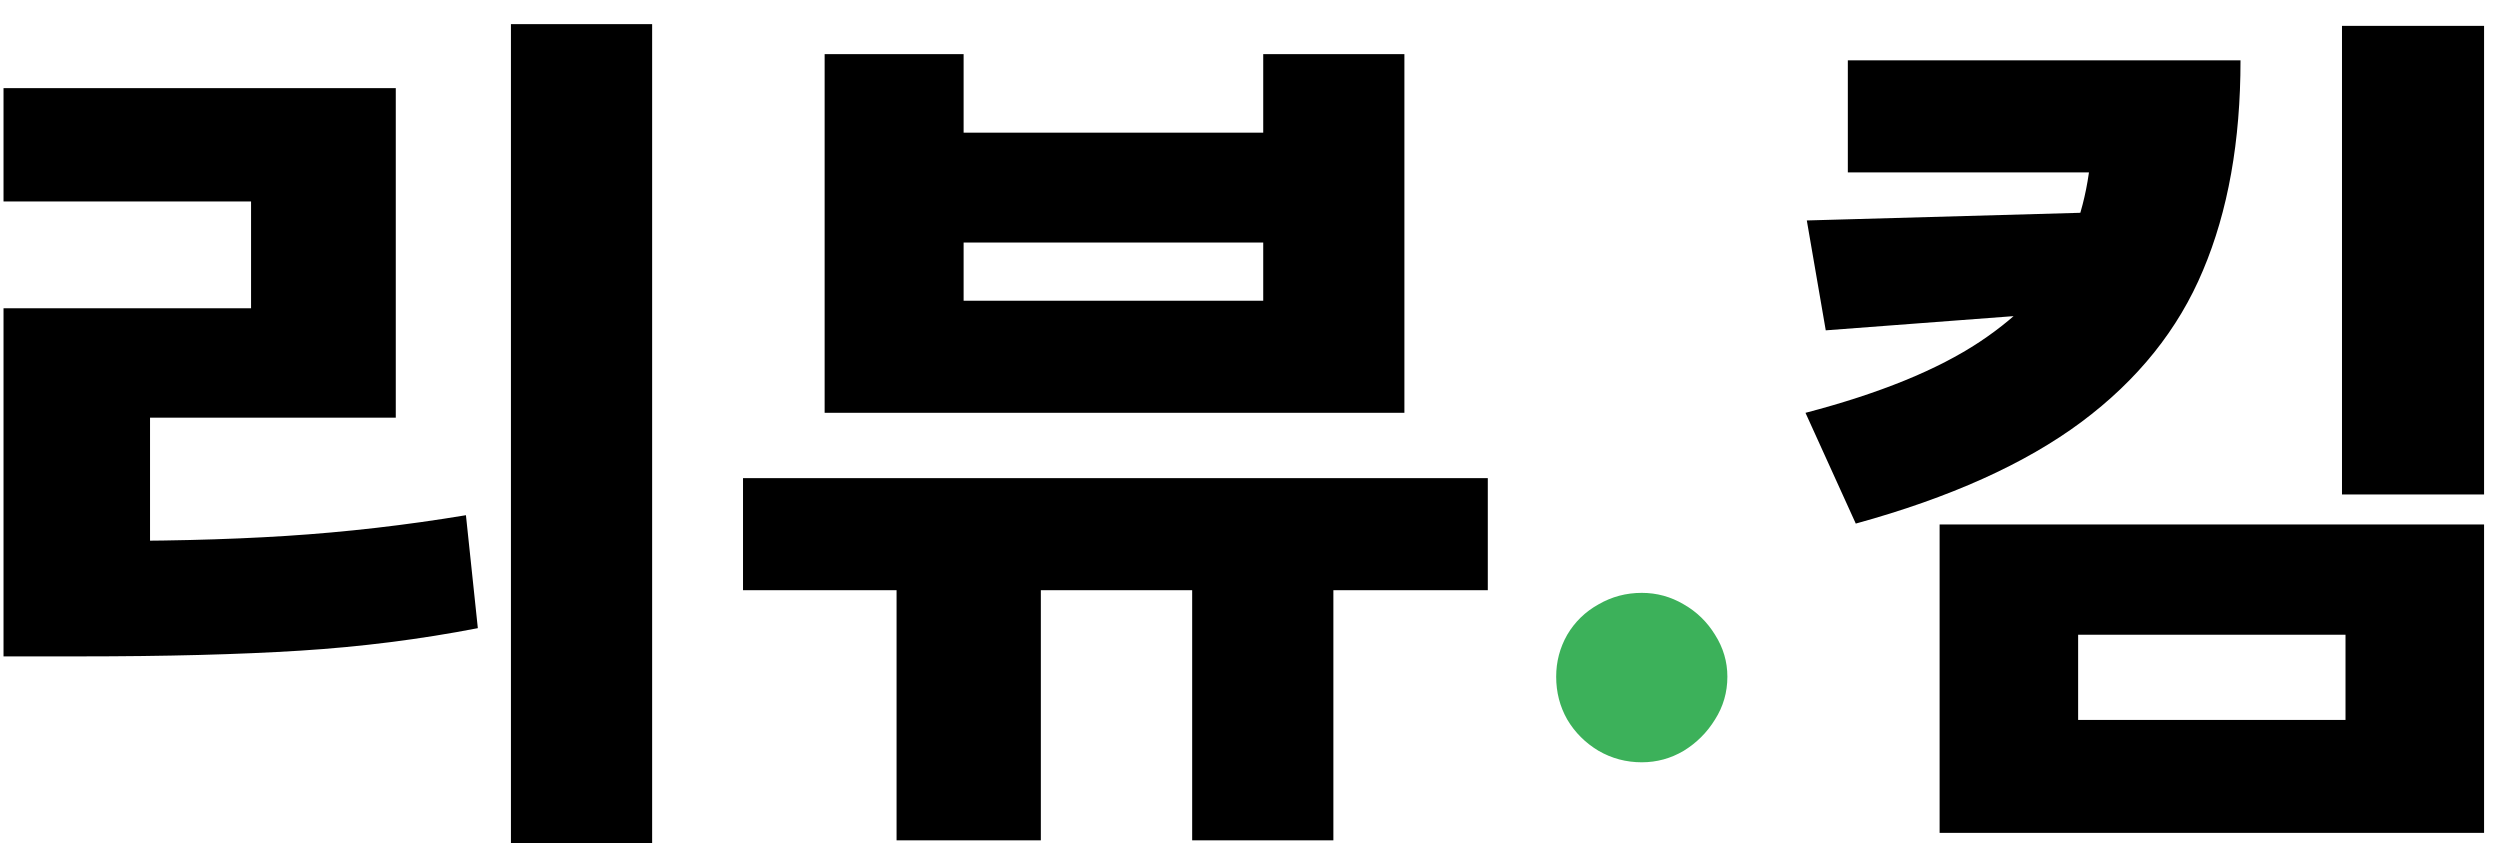 <svg width="83" height="28" viewBox="0 0 83 28" fill="none" xmlns="http://www.w3.org/2000/svg">
<path d="M21.651 27.988H16.963V0.801H21.651V27.988ZM2.652 17.954C5.22 17.974 7.5 17.92 9.492 17.793C11.485 17.666 13.477 17.436 15.469 17.105L15.864 20.855C13.95 21.226 11.983 21.475 9.961 21.602C7.94 21.729 5.503 21.792 2.652 21.792H0.117V17.954H2.652ZM13.14 13.867H4.981V19.404H0.117V10.234H8.335V6.689H0.117V2.925H13.14V13.867ZM34.556 27.9H29.766V16.475H34.556V27.9ZM44.268 27.9H39.58V16.475H44.268V27.9ZM49.395 19.595H24.668V15.874H49.395V19.595ZM31.992 4.404H41.939V1.797H46.626V13.706H27.378V1.797H31.992V4.404ZM41.939 9.985V8.052H31.992V9.985H41.939ZM74.385 2.002C74.385 4.688 73.97 7.012 73.14 8.975C72.32 10.938 70.972 12.617 69.097 14.014C67.232 15.4 64.737 16.523 61.612 17.383L59.942 13.706C62.403 13.062 64.331 12.275 65.728 11.348C67.124 10.42 68.096 9.37 68.643 8.198C69.19 7.017 69.463 5.649 69.463 4.097V2.002H74.385ZM72.305 5.723H61.348V2.002H72.305V5.723ZM60.615 10.967L59.986 7.319L69.917 7.041V10.264L60.615 10.967ZM82.471 16.416H77.754V0.859H82.471V16.416ZM82.471 27.651H64.395V17.412H82.471V27.651ZM68.994 23.901H77.871V21.074H68.994V23.901Z" fill="black"/>
<path d="M54.507 25.308C53.989 25.308 53.511 25.181 53.072 24.927C52.632 24.663 52.285 24.316 52.032 23.887C51.787 23.457 51.665 22.983 51.665 22.466C51.665 21.968 51.787 21.504 52.032 21.074C52.285 20.645 52.632 20.308 53.072 20.064C53.511 19.81 53.989 19.683 54.507 19.683C55.005 19.683 55.469 19.81 55.899 20.064C56.328 20.308 56.675 20.645 56.939 21.074C57.212 21.504 57.349 21.968 57.349 22.466C57.349 22.983 57.212 23.457 56.939 23.887C56.675 24.316 56.328 24.663 55.899 24.927C55.469 25.181 55.005 25.308 54.507 25.308Z" fill="#3CB15A"/>
</svg>
